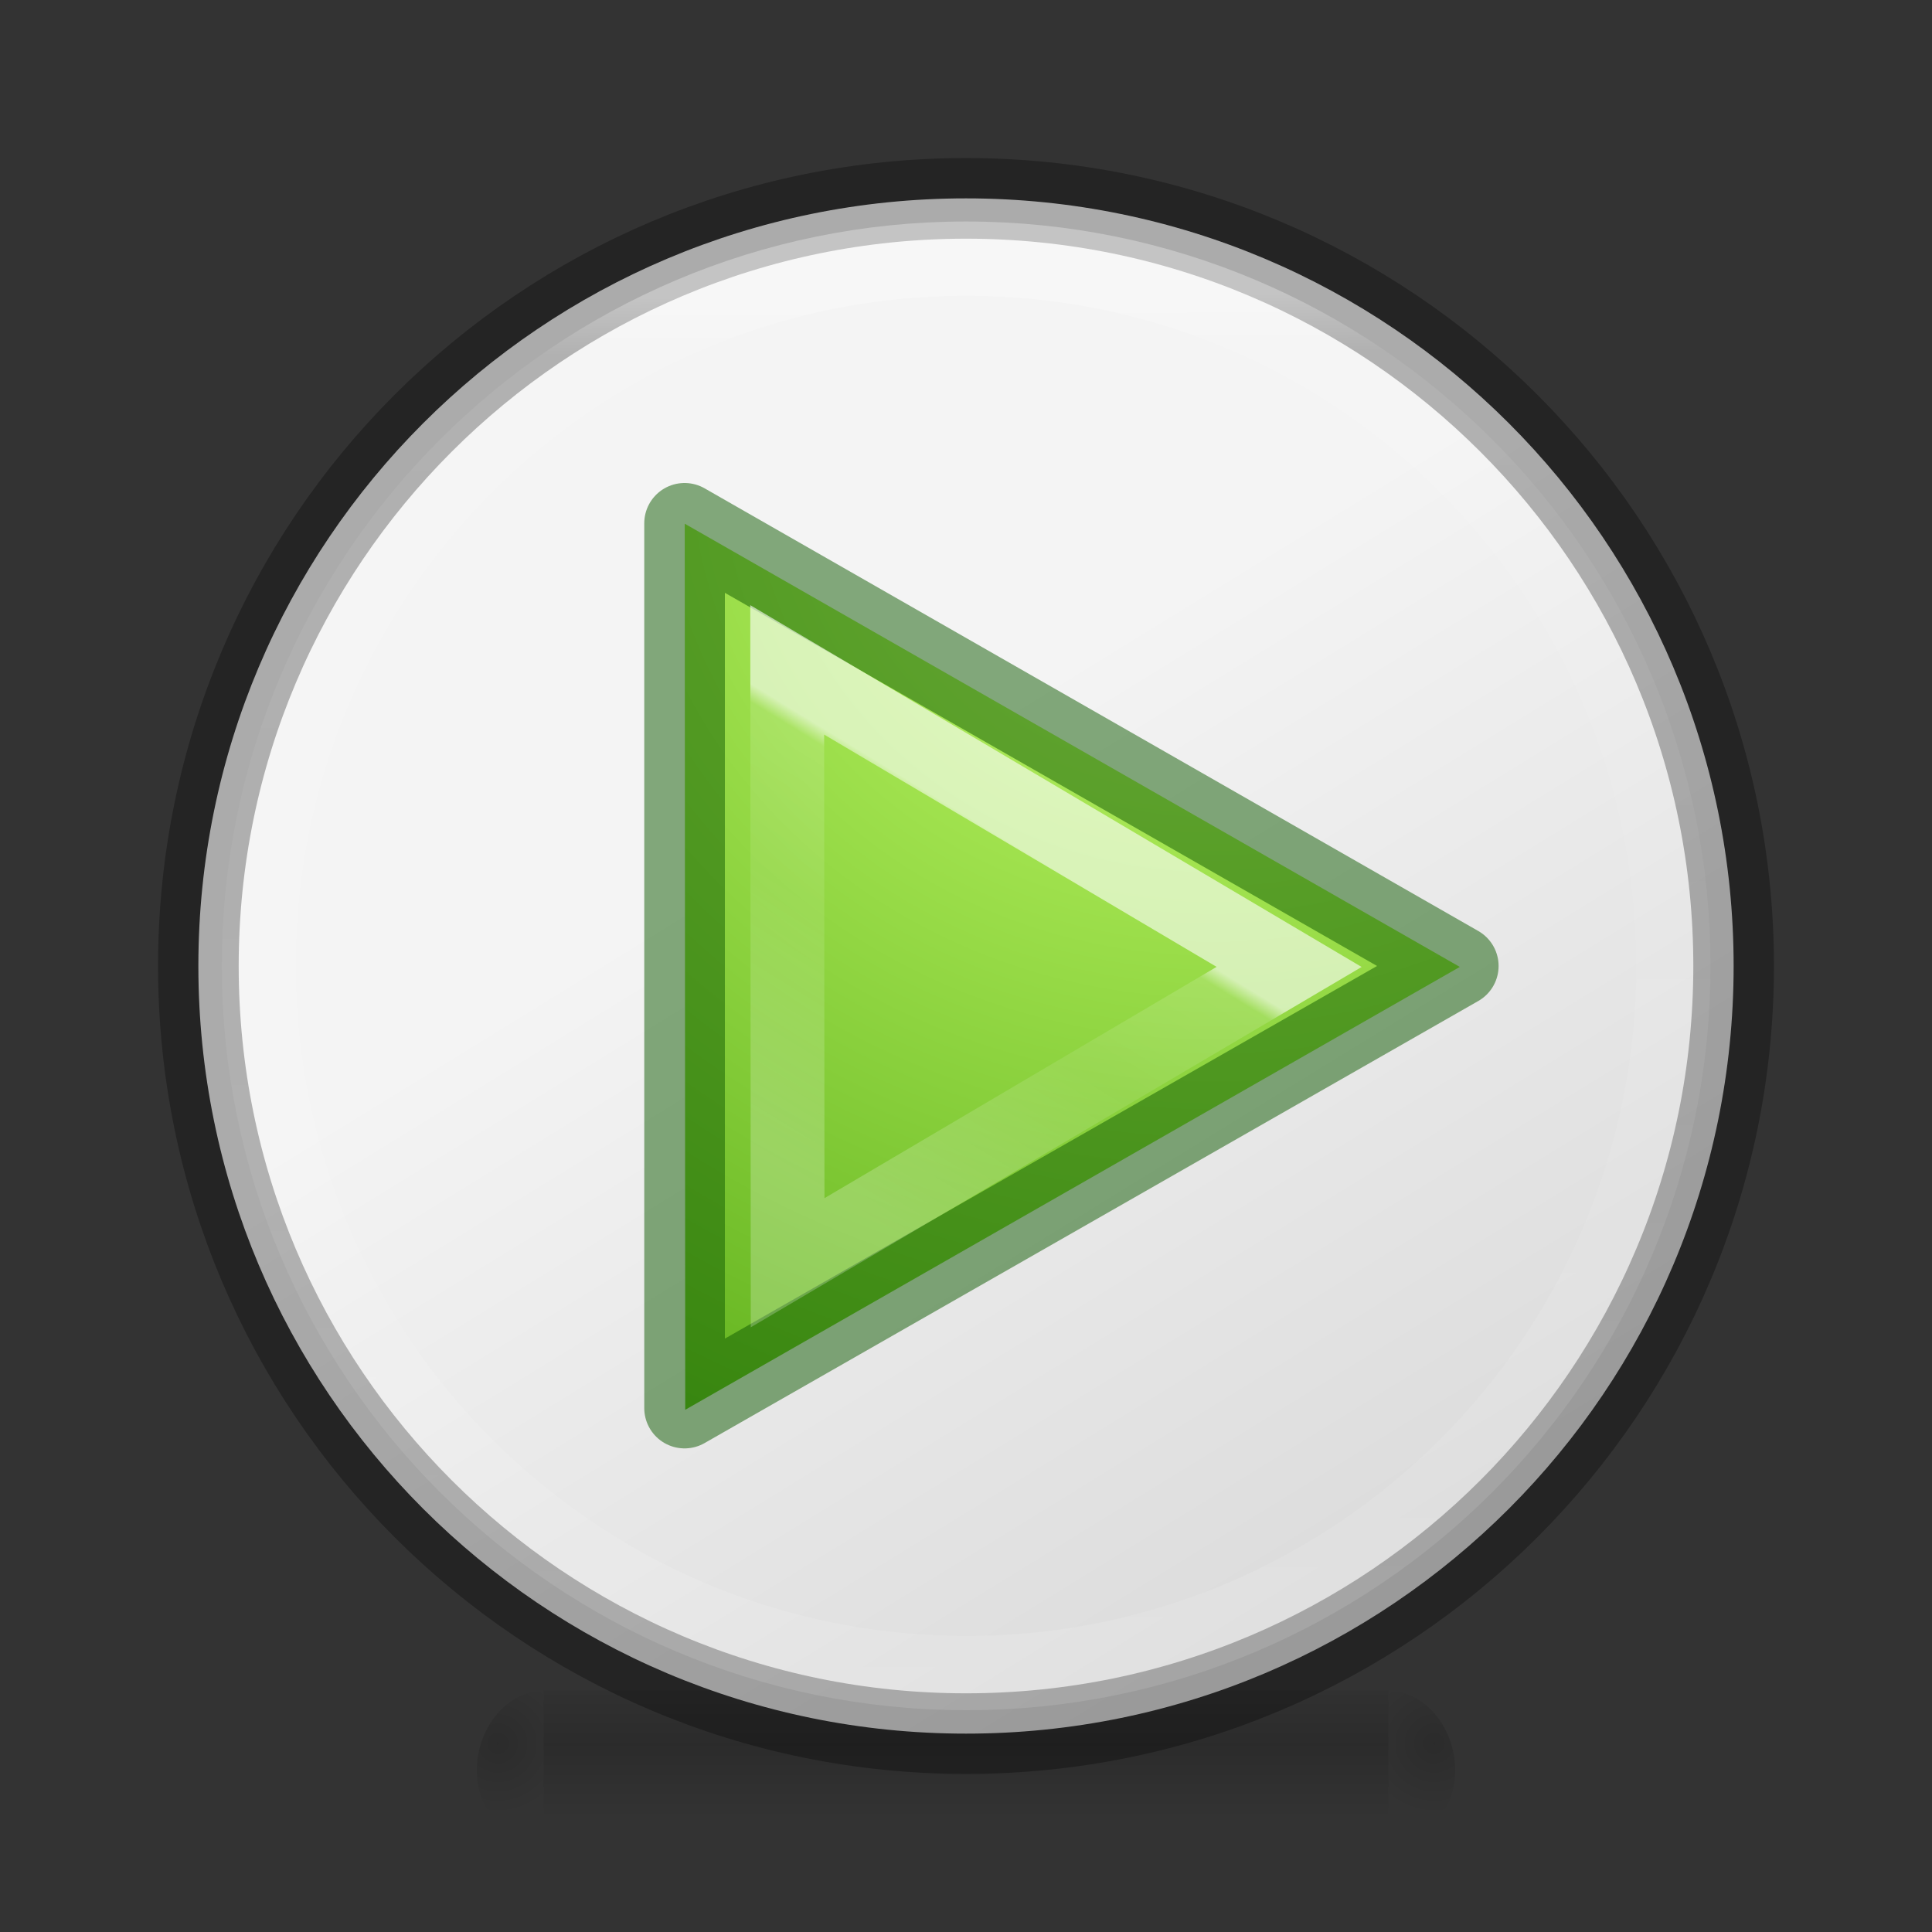 <svg xmlns="http://www.w3.org/2000/svg" xmlns:xlink="http://www.w3.org/1999/xlink" width="24" height="24" viewBox="0 0 6.35 6.35"><rect x="0" y="0" width="6.35" height="6.35" fill="#333333" stroke="none"/><defs><radialGradient gradientTransform="matrix(0 .615 -.669 0 41.292 -38.28)" gradientUnits="userSpaceOnUse" xlink:href="#a" id="h" fy="48.19" fx="65.08" r="31" cy="48.19" cx="65.08"/><linearGradient id="a"><stop offset="0" stop-color="#cdf87e"/><stop offset=".262" stop-color="#a2e34f"/><stop offset=".661" stop-color="#68b723"/><stop offset="1" stop-color="#1d7e0d"/></linearGradient><linearGradient gradientTransform="translate(-.292 -1.32) scale(.367)" gradientUnits="userSpaceOnUse" xlink:href="#b" id="i" y2="35.86" x2="17.064" y1="24.501" x1="24.022"/><linearGradient id="b"><stop offset="0" stop-color="#fff"/><stop offset=".04" stop-color="#fff" stop-opacity=".235"/><stop offset=".392" stop-color="#fff" stop-opacity=".157"/><stop offset="1" stop-color="#fff" stop-opacity=".392"/></linearGradient><linearGradient id="d" gradientTransform="matrix(.006 0 0 .002 1.097 295.407)" gradientUnits="userSpaceOnUse" x1="302.857" x2="302.857" y1="366.648" y2="609.505"><stop offset="0" stop-opacity="0"/><stop offset=".5"/><stop offset="1" stop-opacity="0"/></linearGradient><radialGradient id="e" cx="605.714" cy="486.648" gradientTransform="matrix(-.002 0 0 .002 2.848 295.407)" gradientUnits="userSpaceOnUse" r="117.143" xlink:href="#c"/><linearGradient id="c"><stop offset="0"/><stop offset="1" stop-opacity="0"/></linearGradient><radialGradient id="f" cx="605.714" cy="486.648" gradientTransform="matrix(.002 0 0 .002 3.502 295.407)" gradientUnits="userSpaceOnUse" r="117.143" xlink:href="#c"/><linearGradient id="g" gradientTransform="matrix(.151 0 0 .093 6.354 290.688)" gradientUnits="userSpaceOnUse" x1="2" x2="22" y1="2" y2="22"><stop offset="0" stop-color="#f4f4f4"/><stop offset="1" stop-color="#dbdbdb"/></linearGradient><linearGradient xlink:href="#b" id="j" x1="3.111" y1="291.626" x2="3.138" y2="296.326" gradientUnits="userSpaceOnUse"/></defs><path d="M1.787 296.206h2.776v.53H1.787z" opacity=".15" fill="url(#d)" transform="translate(0 -290.65)"/><path d="M1.787 296.206v.53c-.09 0-.22-.12-.22-.265 0-.145.102-.264.22-.264z" opacity=".15" fill="url(#e)" transform="translate(0 -290.65)"/><path d="M4.563 296.206v.53c.09 0 .22-.12.22-.265 0-.145-.102-.264-.22-.264z" opacity=".15" fill="url(#f)" transform="translate(0 -290.65)"/><path d="M3.175 291.302c-1.394 0-2.523 1.13-2.523 2.523 0 1.394 1.13 2.523 2.523 2.523 1.394 0 2.523-1.13 2.523-2.523 0-1.394-1.13-2.523-2.523-2.523z" fill="url(#g)" stroke="#000" stroke-width=".265" stroke-linecap="round" stroke-linejoin="round" stroke-opacity=".298" transform="translate(0 -290.65)"/><g color="#000"><path style="isolation:auto;mix-blend-mode:normal" d="M2.51 13.493l-.006-10.99L12.117 8z" overflow="visible" transform="matrix(.265 0 0 .265 1.587 1.058)" solid-color="#000000" fill="url(#h)"/><path style="isolation:auto;mix-blend-mode:normal" d="M2.25 4.628V1.72l2.543 1.455z" overflow="visible" opacity=".5" solid-color="#000000" fill="none" stroke="#0f5a00" stroke-linecap="round" stroke-linejoin="round" stroke-width=".265"/><path style="isolation:auto;mix-blend-mode:normal" d="M3.775 4.316l.005 7.353L10 8z" overflow="visible" transform="matrix(.265 0 0 .265 1.587 1.058)" opacity=".6" solid-color="#000000" fill="none" stroke="url(#i)" stroke-width=".915"/></g><path d="M3.175 291.5c-1.283 0-2.324 1.042-2.324 2.325 0 1.283 1.042 2.324 2.325 2.324 1.283 0 2.324-1.042 2.324-2.325 0-1.283-1.042-2.324-2.325-2.324z" fill="none" stroke="url(#j)" stroke-width=".244" stroke-linecap="round" stroke-linejoin="round" stroke-opacity=".298" transform="translate(0 -290.65)"/></svg>